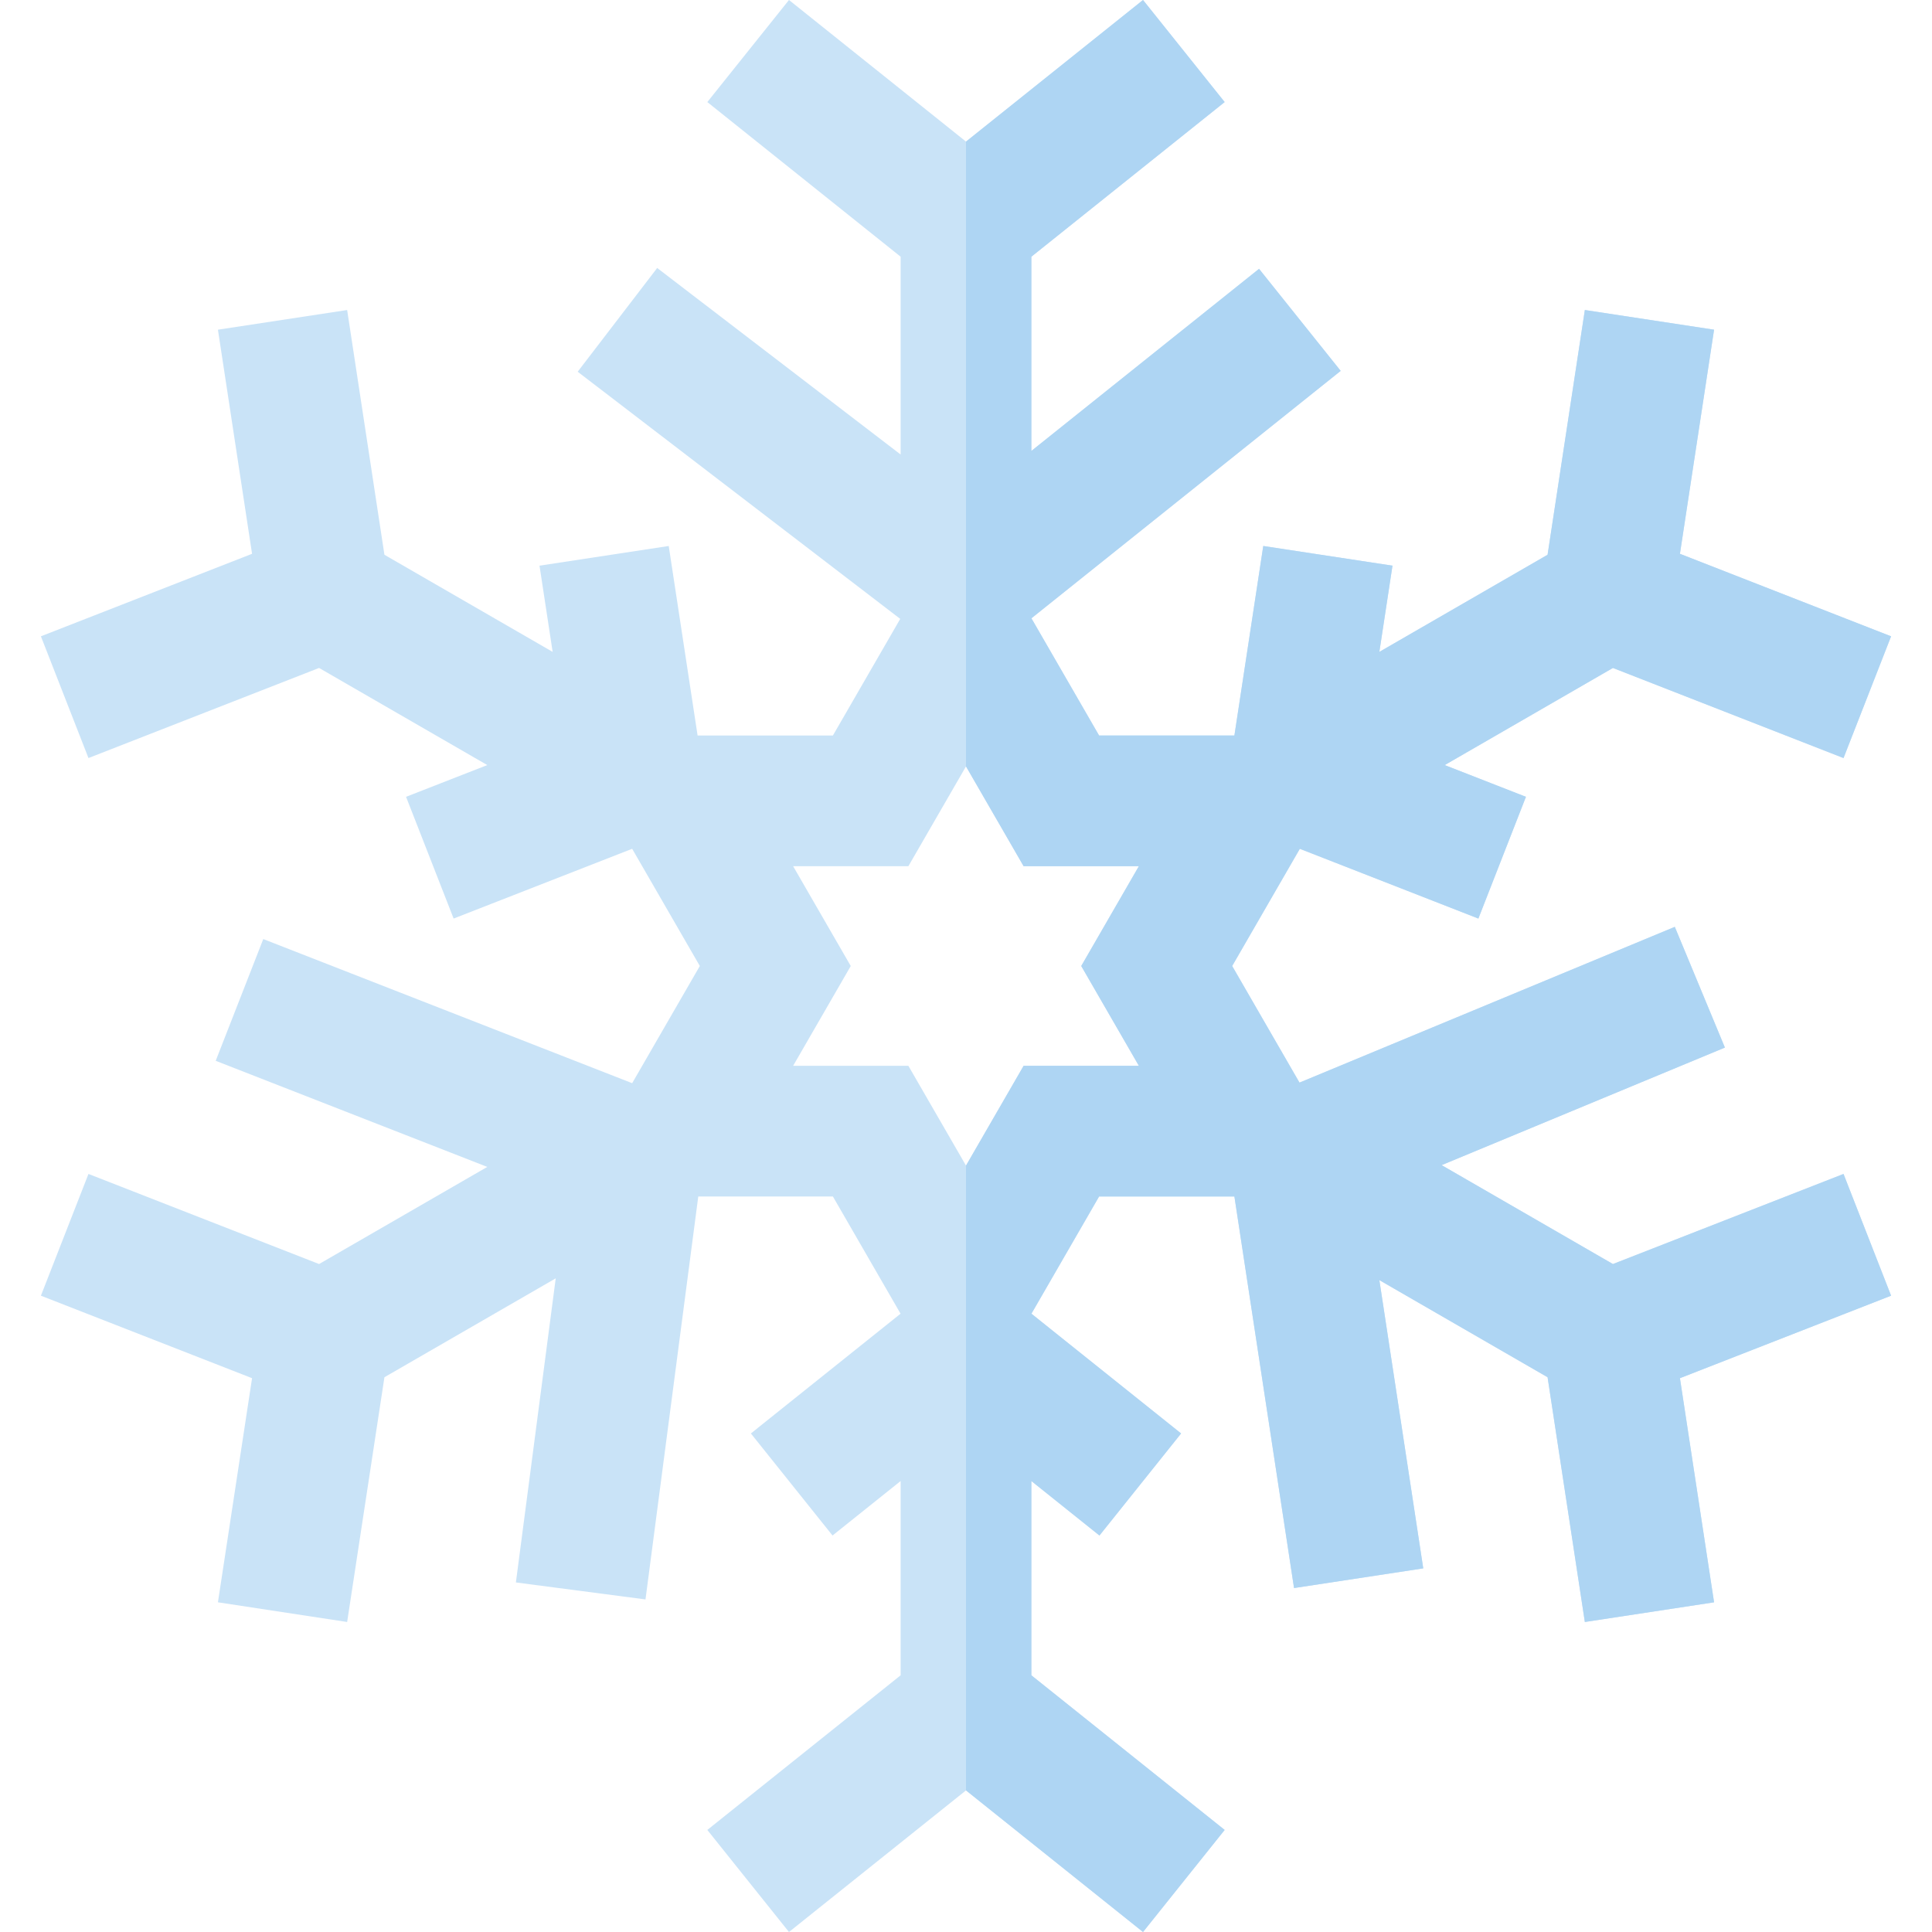 <?xml version="1.0" encoding="iso-8859-1"?>
<!-- Generator: Adobe Illustrator 19.0.0, SVG Export Plug-In . SVG Version: 6.00 Build 0)  -->
<svg version="1.1" id="Layer_1" xmlns="http://www.w3.org/2000/svg" xmlns:xlink="http://www.w3.org/1999/xlink" x="0px" y="0px"
	 viewBox="0 0 512 512" style="enable-background:new 0 0 512 512;" xml:space="preserve">
<path style="fill:#C9E3F7;" d="M488.552,311.108l-61.11,23.876l-45.397-26.21l75.073-31.155l-13.276-31.994l-99.465,41.277
	L326.538,256l17.929-31.057l47.316,18.486l12.606-32.264l-21.527-8.41l44.58-25.738l61.11,23.876l12.606-32.264L445.2,146.766
	l9.046-59.393l-34.244-5.216l-9.878,64.861l-44.58,25.738l3.48-22.848l-34.244-5.216l-7.648,50.219h-35.862l-17.931-31.057
	l81.958-65.567L333.658,71.24l-60.338,48.27V68.034l51.232-40.986L302.913,0l-46.913,37.529L209.086,0l-21.638,27.049l51.232,40.986
	v52.42l-64.518-49.437l-21.068,27.494l85.477,65.498l-17.84,30.902h-35.862l-7.648-50.219l-34.244,5.216l3.48,22.848l-44.579-25.738
	l-9.879-64.861l-34.244,5.214l9.045,59.393L10.84,168.627l12.606,32.264l61.111-23.876l44.579,25.738l-21.527,8.41l12.606,32.264
	l47.315-18.486l17.93,31.057l-17.929,31.057L69.77,248.861l-12.606,32.264l71.973,28.119l-44.579,25.738l-61.111-23.875
	L10.84,343.372l55.959,21.862l-9.045,59.393l34.244,5.216l9.879-64.861l45.396-26.21l-10.556,80.593l34.346,4.499l13.985-106.776
	h35.681l17.93,31.057l-39.666,31.736l21.638,27.049l18.047-14.438v51.476l-51.232,40.985L209.086,512l46.913-37.529L302.913,512
	l21.638-27.049l-51.232-40.986v-51.476l18.047,14.438l21.638-27.048l-39.667-31.733l17.93-31.057h35.862l15.804,103.761
	l34.244-5.217l-11.634-76.389l44.58,25.738l9.878,64.861l34.244-5.216l-9.046-59.393l55.959-21.862L488.552,311.108z
	 M255.999,308.897l-15.27-26.448h-30.54L225.459,256l-15.27-26.448h30.54l15.27-26.448l15.27,26.448h30.54L286.54,256l15.27,26.448
	h-30.54L255.999,308.897z"/>
<polygon style="fill:#AED5F3;" points="488.552,311.108 427.442,334.984 382.045,308.773 457.118,277.618 443.841,245.624 
	344.377,286.902 326.538,256 344.467,224.942 391.783,243.429 404.39,211.164 382.863,202.755 427.442,177.016 488.552,200.892 
	501.158,168.627 445.2,146.765 454.245,87.372 420.001,82.157 410.123,147.018 365.543,172.756 369.023,149.908 334.777,144.692 
	327.129,194.912 291.268,194.912 273.338,163.855 355.296,98.289 333.657,71.241 273.319,119.51 273.319,68.034 324.551,27.049 
	302.913,0 255.999,37.529 255.999,203.103 271.27,229.552 301.81,229.552 286.54,256 301.81,282.448 271.27,282.448 
	255.999,308.897 255.999,474.469 302.913,512 324.551,484.951 273.319,443.965 273.319,392.49 291.366,406.927 313.004,379.879 
	273.338,348.145 291.268,317.088 327.129,317.088 342.933,420.849 377.177,415.632 365.543,339.244 410.123,364.982 
	420.001,429.842 454.245,424.628 445.2,365.234 501.158,343.372 "/>
<g>
</g>
<g>
</g>
<g>
</g>
<g>
</g>
<g>
</g>
<g>
</g>
<g>
</g>
<g>
</g>
<g>
</g>
<g>
</g>
<g>
</g>
<g>
</g>
<g>
</g>
<g>
</g>
<g>
</g>
</svg>
